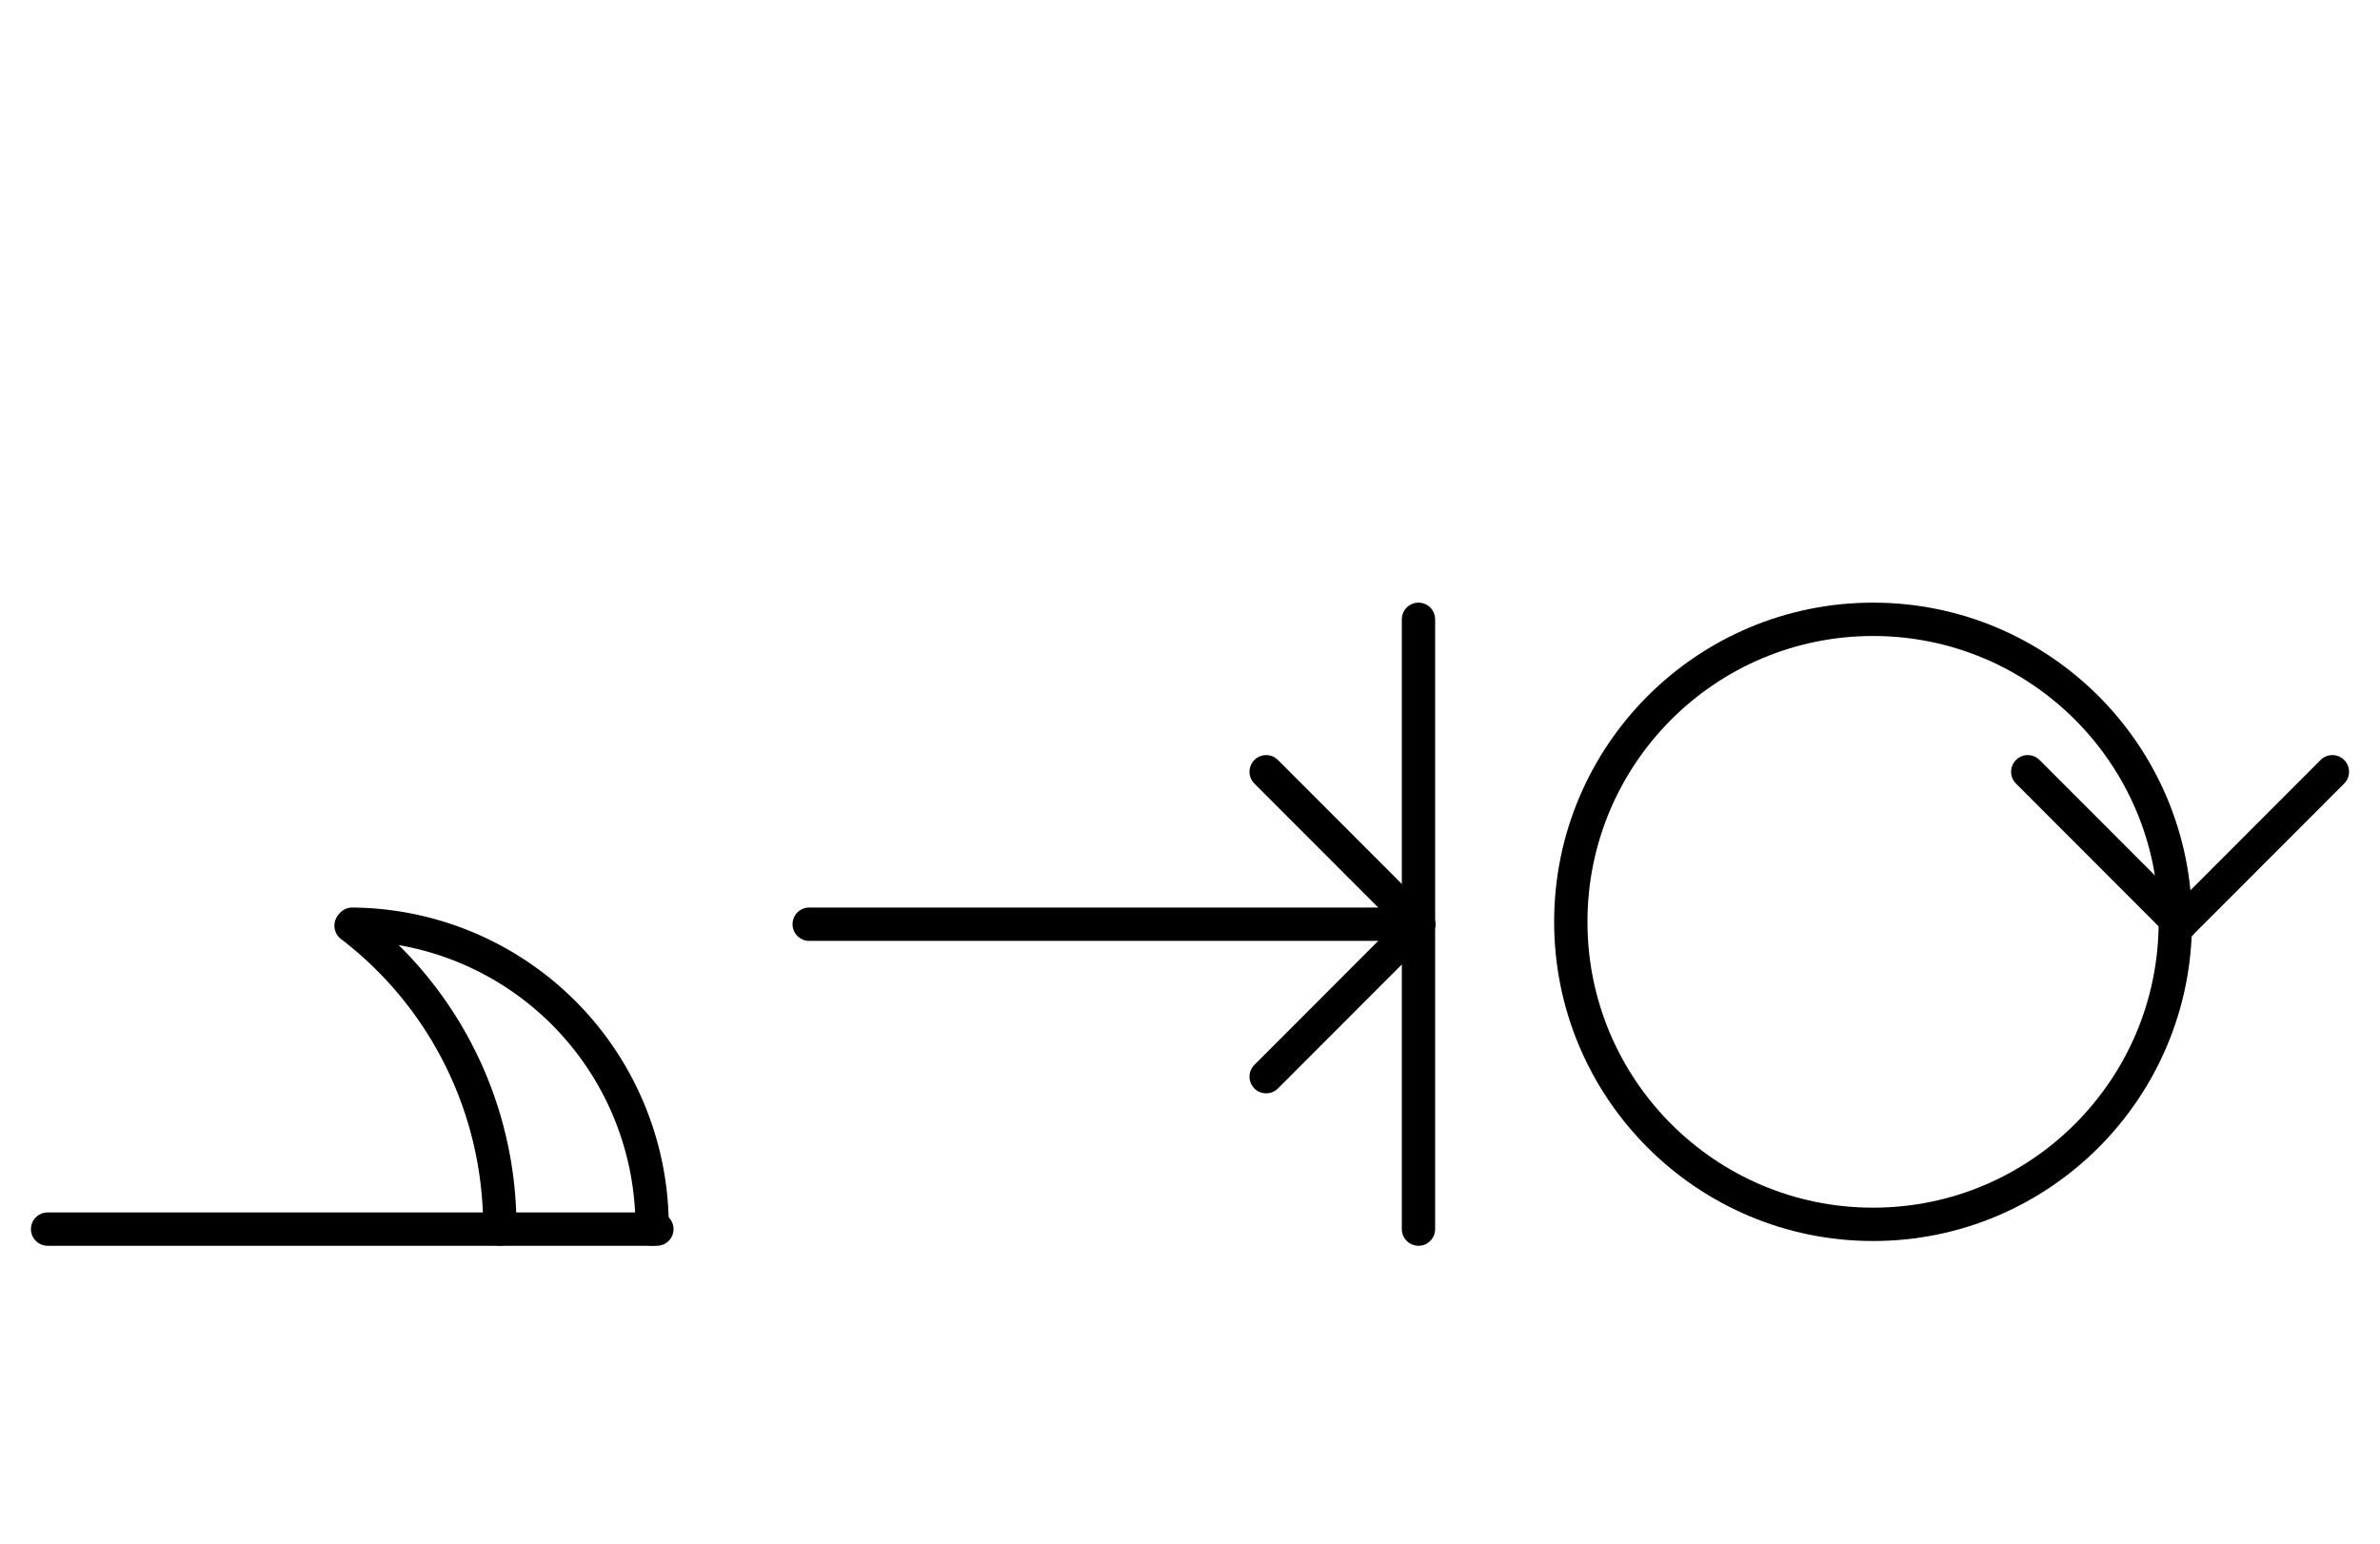<?xml version="1.0" encoding="UTF-8" standalone="no"?>
<!DOCTYPE svg PUBLIC "-//W3C//DTD SVG 1.0//EN" "http://www.w3.org/TR/2001/REC-SVG-20010904/DTD/svg10.dtd">
<svg xmlns="http://www.w3.org/2000/svg" xmlns:xlink="http://www.w3.org/1999/xlink" fill-rule="evenodd" height="4.5in" preserveAspectRatio="none" stroke-linecap="round" viewBox="0 0 500 324" width="6.938in">
<style type="text/css">
.brush0 { fill: rgb(255,255,255); }
.pen0 { stroke: rgb(0,0,0); stroke-width: 1; stroke-linejoin: round; }
.font0 { font-size: 11px; font-family: "MS Sans Serif"; }
.pen1 { stroke: rgb(0,0,0); stroke-width: 7; stroke-linejoin: round; }
.brush1 { fill: none; }
.font1 { font-weight: bold; font-size: 16px; font-family: System, sans-serif; }
</style>
<g>
<circle class="pen1" cx="393.5" cy="193.5" fill="none" r="63.5"/>
<line class="pen1" fill="none" x1="426" x2="458" y1="162" y2="194"/>
<line class="pen1" fill="none" x1="458" x2="490" y1="194" y2="162"/>
<line class="pen1" fill="none" x1="170" x2="298" y1="194" y2="194"/>
<line class="pen1" fill="none" x1="298" x2="266" y1="194" y2="162"/>
<line class="pen1" fill="none" x1="298" x2="266" y1="194" y2="226"/>
<line class="pen1" fill="none" x1="298" x2="298" y1="130" y2="258"/>
<line class="pen1" fill="none" x1="10" x2="138" y1="258" y2="258"/>
<path class="pen1" d="M 136.998,257.992 A 63.5,63.5 0 0 0 74,194.002" fill="none"/>
<path class="pen1" d="M 104.998,257.994 A 79.5,79.5 0 0 0 73.755,194.32" fill="none"/>
</g>
</svg>
